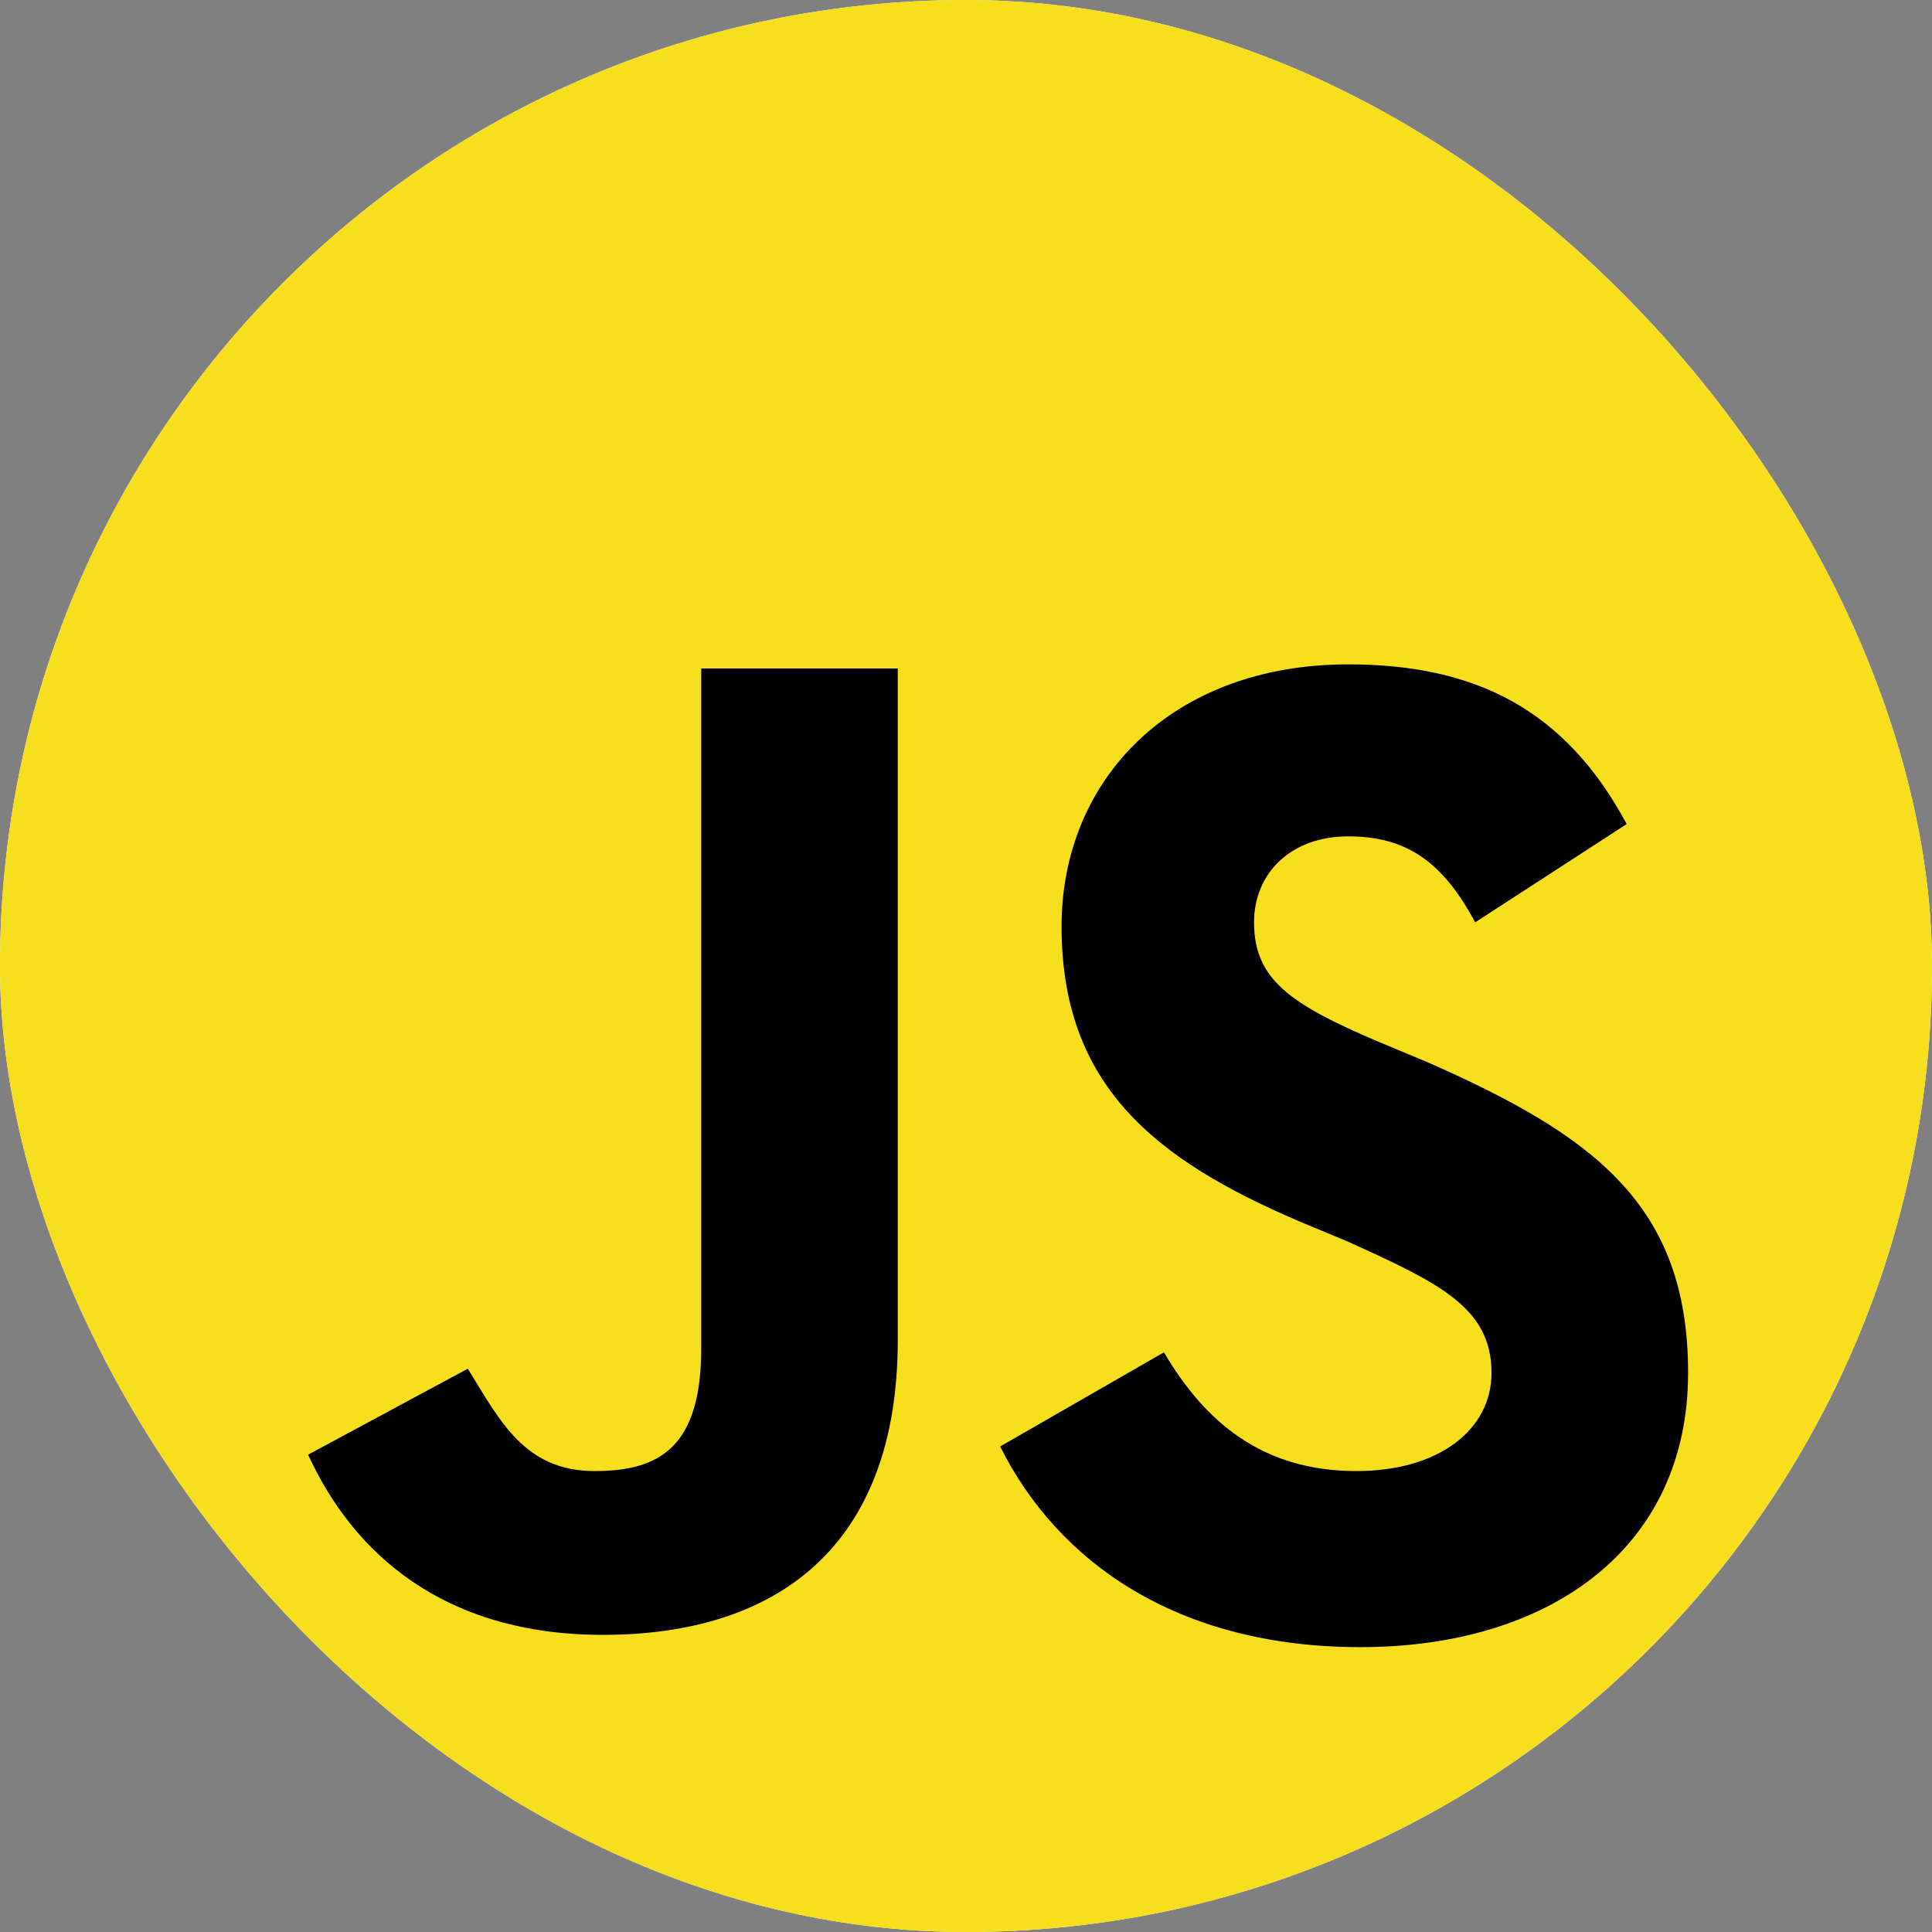 <svg width="178" height="178" viewBox="0 0 178 178" fill="none" xmlns="http://www.w3.org/2000/svg">
<rect x="0" y="0" width="178" height="178" fill="#808080" stroke="none"/>
<g clip-path="url(#clip0_113_3)">
<rect width="178" height="178" rx="89" fill="white"/>
<path d="M149.19 -15H13.975C-2.028 -15 -15 -2.028 -15 13.975V149.19C-15 165.193 -2.028 178.165 13.975 178.165H149.19C165.193 178.165 178.165 165.193 178.165 149.19V13.975C178.165 -2.028 165.193 -15 149.19 -15Z" fill="#F7DF1E"/>
<path d="M107.237 124.592C111.01 131.006 116.292 135.533 124.969 135.533C132.515 135.533 137.419 131.76 137.419 126.478C137.419 120.442 132.515 118.178 124.215 114.406L119.687 112.519C106.483 106.86 97.805 100.069 97.805 85.355C97.805 71.773 107.992 61.21 124.215 61.21C135.91 61.21 144.21 65.36 149.869 75.924L135.91 84.978C132.892 79.319 129.497 77.055 124.215 77.055C118.933 77.055 115.537 80.451 115.537 84.978C115.537 90.26 118.933 92.524 126.856 95.919L131.383 97.805C146.851 104.596 155.529 111.01 155.529 126.478C155.529 142.701 142.701 151.756 125.346 151.756C108.369 151.756 97.428 143.833 92.146 133.269L107.237 124.592ZM43.1 126.101C46.119 131.006 48.382 135.533 54.796 135.533C60.832 135.533 64.605 133.269 64.605 124.215V61.587H82.714V123.46C82.714 142.324 71.773 150.624 55.55 150.624C40.837 150.624 32.537 143.078 28.387 134.024L43.1 126.101Z" fill="black"/>
</g>
<defs>
<clipPath id="clip0_113_3">
<rect width="178" height="178" rx="89" fill="white"/>
</clipPath>
</defs>
</svg>
